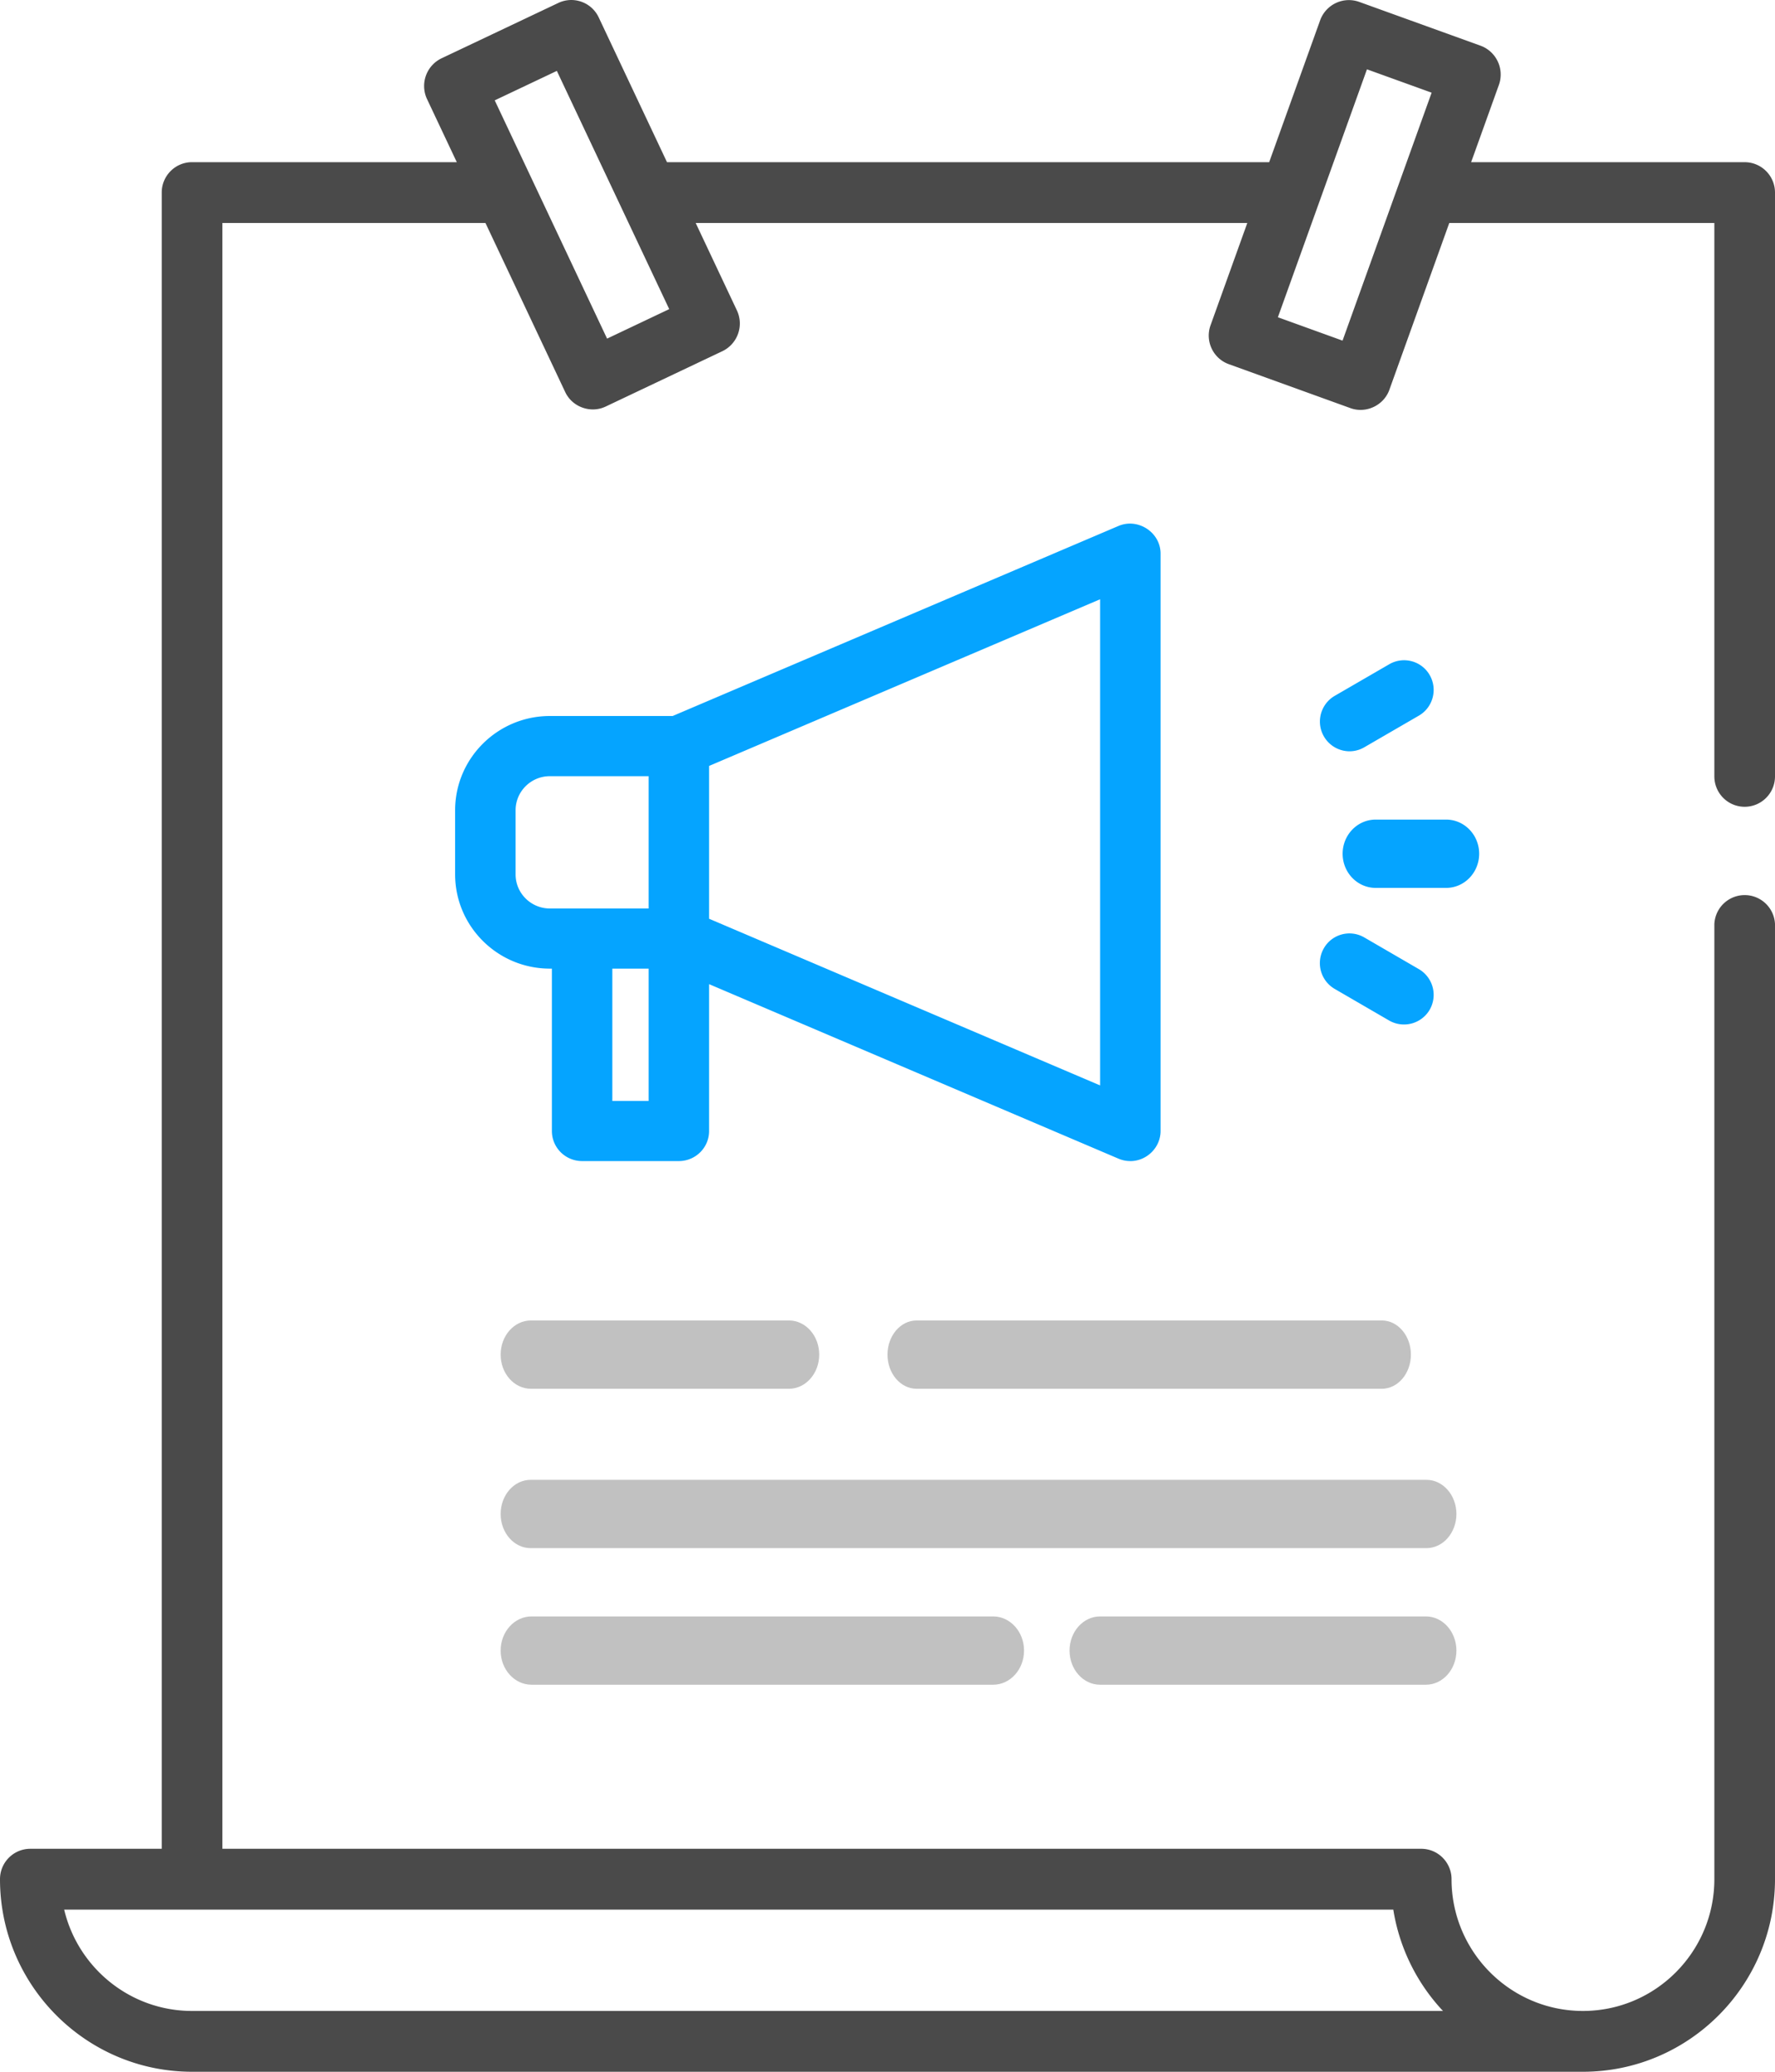<svg xmlns="http://www.w3.org/2000/svg" width="78" height="91" viewBox="0 0 78 91">
    <g fill="none" fill-rule="evenodd">
        <path fill="#4A4A4A" d="M76.667 35.437c.736 0 1.333-.598 1.333-1.336V8.46c0-.737-.597-1.336-1.333-1.336h-12.02L65.87 3.72a1.35 1.35 0 0 0-.802-1.71L59.72.08a1.344 1.344 0 0 0-1.705.803l-2.243 6.24H29.31L26.31.765a1.331 1.331 0 0 0-1.775-.636l-5.14 2.436a1.35 1.35 0 0 0-.634 1.778l1.312 2.78H8.44c-.736 0-1.333.598-1.333 1.336v72.747H1.333C.597 81.206 0 81.804 0 82.54 0 87.205 3.786 91 8.44 91h61.12c4.654 0 8.44-3.795 8.44-8.459V40.587a1.334 1.334 0 0 0-2.665 0v41.954c0 3.192-2.59 5.788-5.775 5.788-3.184 0-5.774-2.596-5.774-5.788 0-.737-.597-1.335-1.333-1.335H9.773V9.795h11.56l3.505 7.427c.31.658 1.117.948 1.774.637l5.14-2.437a1.35 1.35 0 0 0 .635-1.778l-1.816-3.85h24.24l-1.615 4.493c-.249.694.11 1.459.803 1.709l5.348 1.932c.684.246 1.46-.121 1.706-.804l2.634-7.33h11.648v24.307c0 .738.596 1.336 1.332 1.336zM63.41 88.329H8.44c-2.726 0-5.017-1.902-5.62-4.452h58.406a8.448 8.448 0 0 0 2.184 4.452zM26.677 14.873L21.74 4.408l2.73-1.294 4.938 10.464-2.73 1.295zm32.32.089l-2.842-1.027 3.914-10.89 2.842 1.026-3.914 10.89z"/>
        <path fill="#C1C1C1" d="M23.33 58c-.735 0-1.33.672-1.33 1.5s.595 1.5 1.33 1.5H34.67c.734 0 1.329-.672 1.329-1.5s-.595-1.5-1.329-1.5H23.33zM60.722 58H40.278c-.706 0-1.278.672-1.278 1.5s.572 1.5 1.278 1.5h20.444c.706 0 1.278-.672 1.278-1.5s-.572-1.5-1.278-1.5M62.682 65H23.318C22.59 65 22 65.672 22 66.5s.59 1.5 1.318 1.5h39.364C63.41 68 64 67.328 64 66.5s-.59-1.5-1.318-1.5M23.358 71c-.75 0-1.358.671-1.358 1.5 0 .828.608 1.5 1.358 1.5h20.284c.75 0 1.358-.672 1.358-1.5 0-.829-.608-1.5-1.358-1.5H23.358zM62.658 71H48.342c-.741 0-1.342.671-1.342 1.5 0 .828.6 1.5 1.342 1.5h14.316c.741 0 1.342-.672 1.342-1.5 0-.829-.6-1.5-1.342-1.5"/>
        <path fill="#05A4FF" d="M49.671 51c.724 0 1.329-.602 1.329-1.32V24.317c0-.93-.99-1.581-1.852-1.214l-19.59 8.347h-5.395c-2.295 0-4.163 1.857-4.163 4.139v2.818c0 2.282 1.868 4.139 4.163 4.139h.089v7.132c0 .73.594 1.321 1.328 1.321h4.251c.734 0 1.329-.591 1.329-1.32v-6.451l17.988 7.664c.168.072.346.107.523.107zM22.657 38.408V35.59c0-.826.676-1.497 1.506-1.497h4.34v5.811h-4.34c-.83 0-1.506-.67-1.506-1.496zm4.251 9.95h1.595v-5.811h-1.595v5.811zm21.435-.682L31.16 40.355v-6.712l17.183-7.321v21.354zM65 37.5c0-.828-.65-1.5-1.452-1.5h-3.096C59.65 36 59 36.672 59 37.5s.65 1.5 1.452 1.5h3.096C64.35 39 65 38.328 65 37.5M59.3 33c.221 0 .445-.056.65-.175l2.4-1.391c.622-.36.835-1.158.476-1.782a1.297 1.297 0 0 0-1.775-.477l-2.401 1.391A1.306 1.306 0 0 0 59.3 33M58.65 43.436l2.4 1.393a1.308 1.308 0 0 0 1.776-.478 1.308 1.308 0 0 0-.476-1.783l-2.4-1.393a1.296 1.296 0 0 0-1.776.478 1.309 1.309 0 0 0 .476 1.783"/>
    </g>
</svg>
